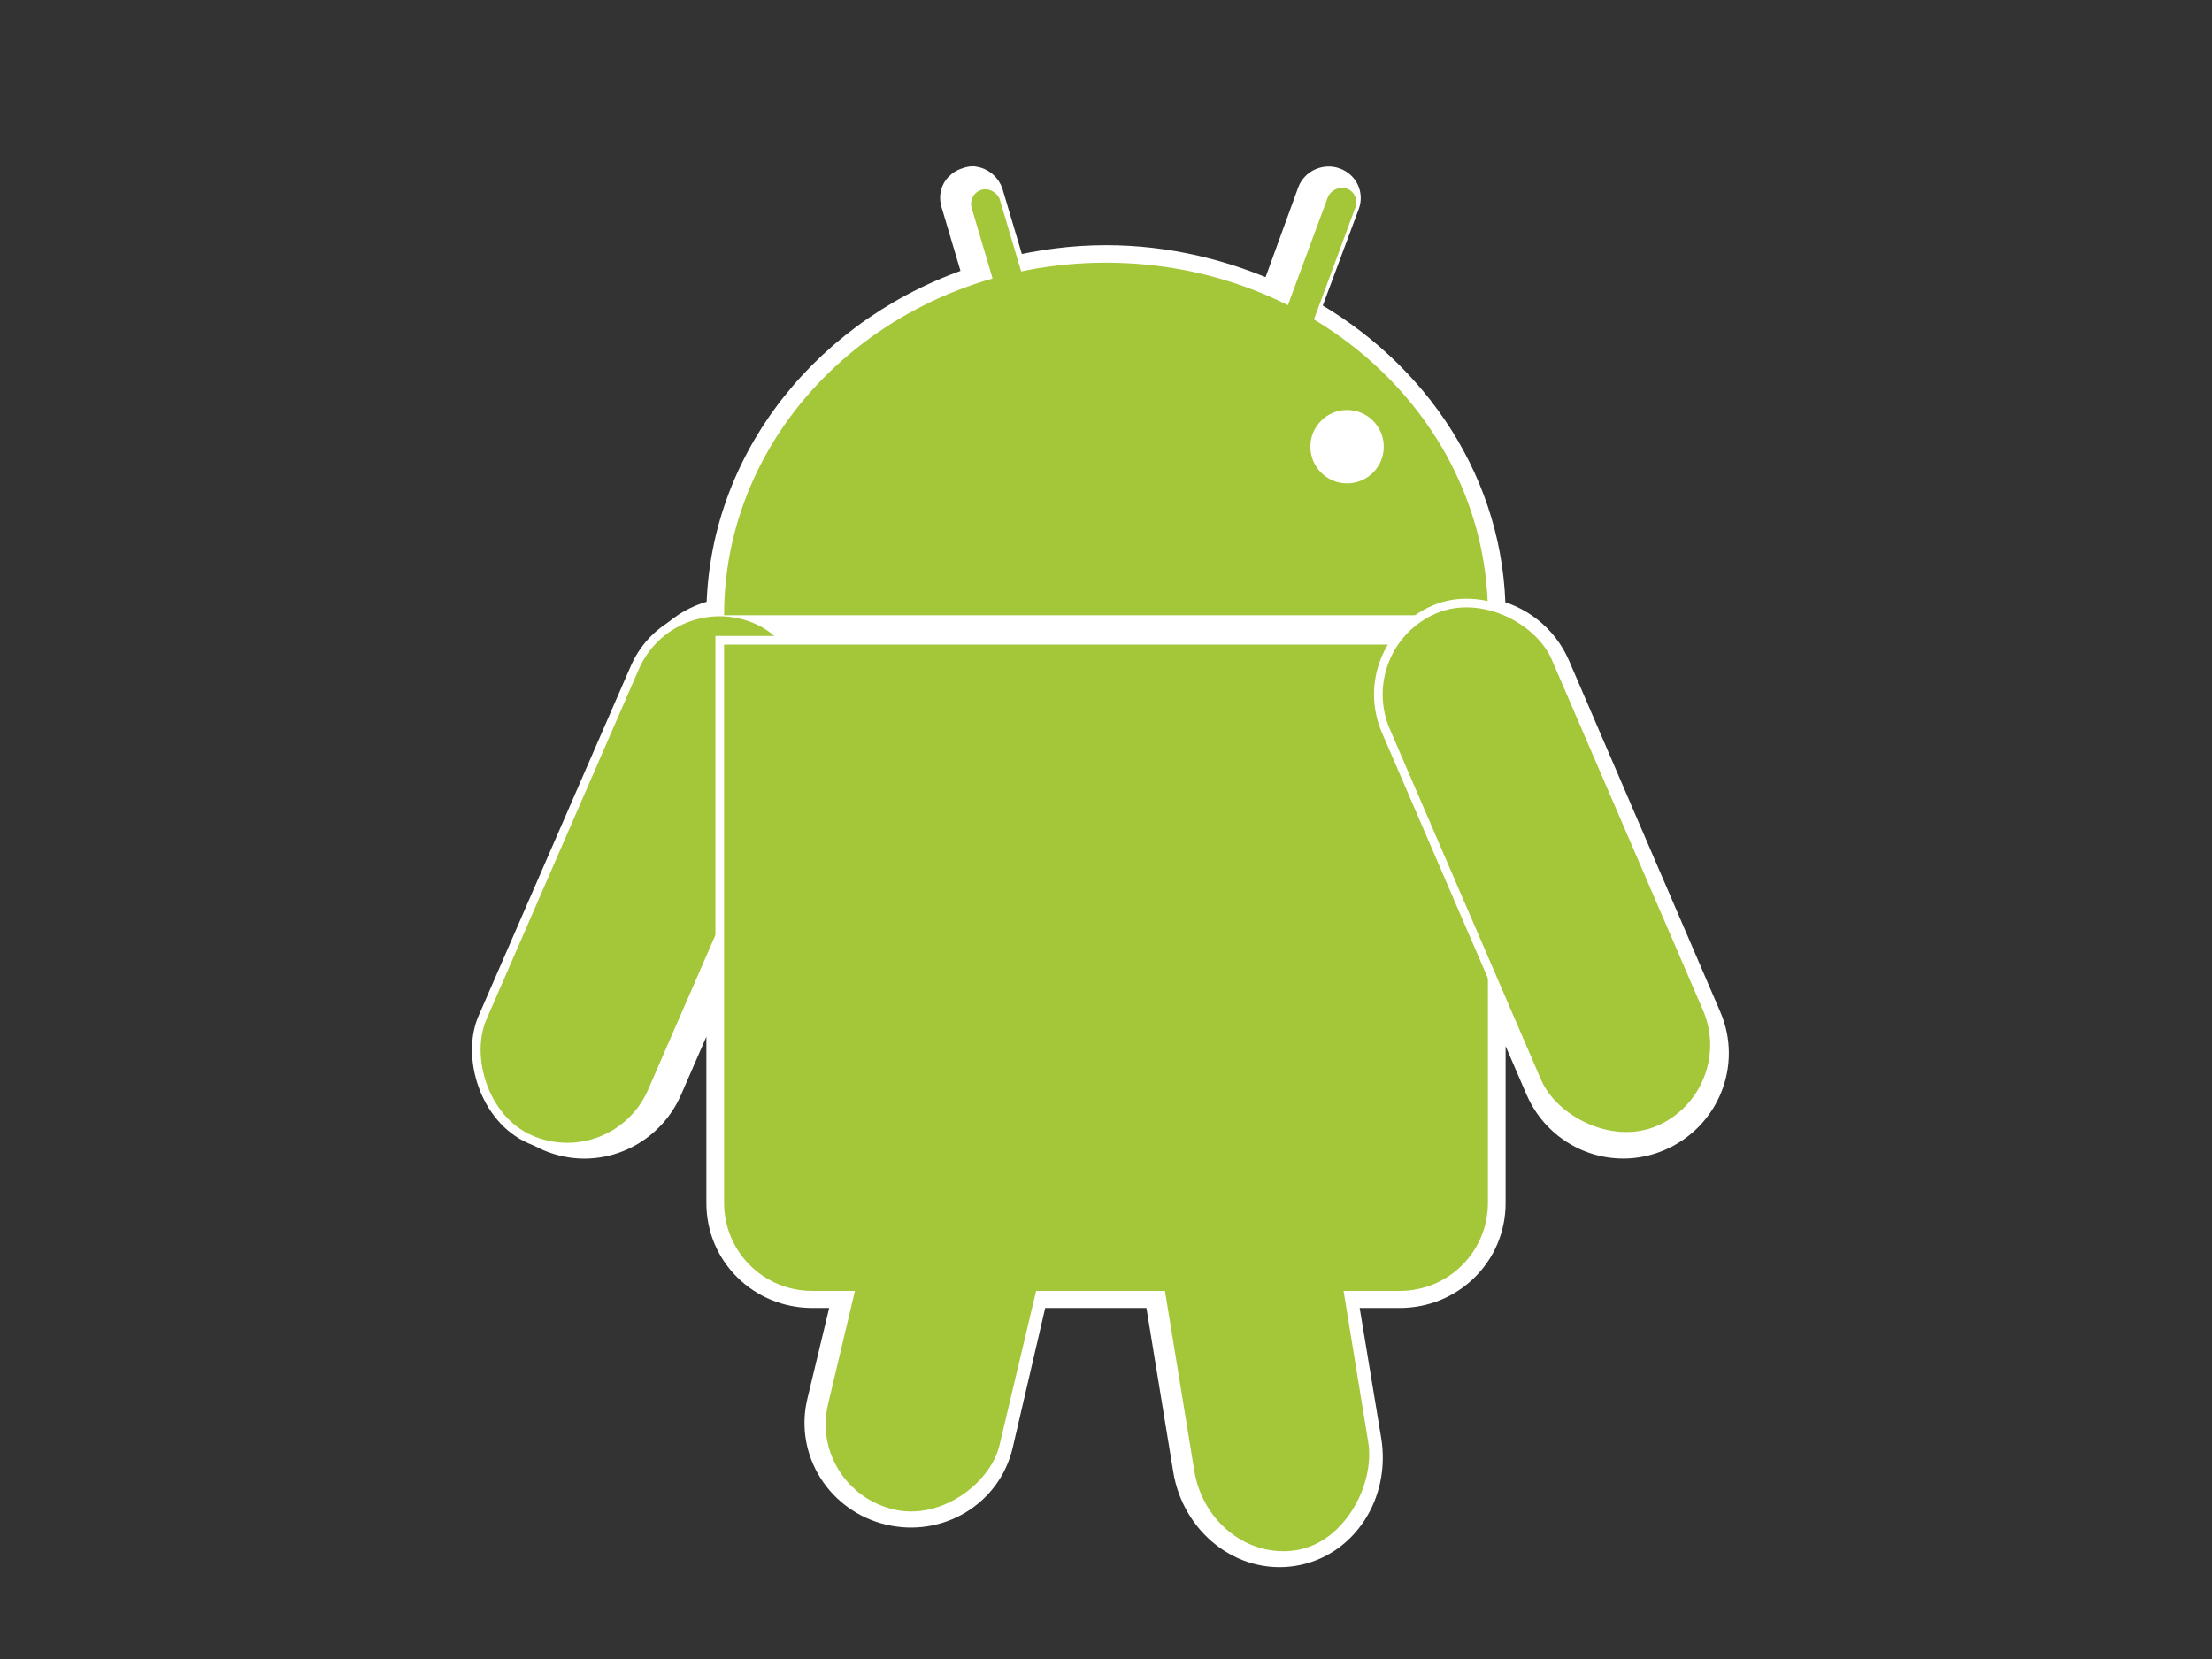 <?xml version="1.0" encoding="UTF-8" standalone="no"?>
<!-- Created with Inkscape (http://www.inkscape.org/) -->

<svg
   xmlns:dc="http://purl.org/dc/elements/1.1/"
   xmlns:cc="http://creativecommons.org/ns#"
   xmlns:rdf="http://www.w3.org/1999/02/22-rdf-syntax-ns#"
   xmlns:svg="http://www.w3.org/2000/svg"
   xmlns="http://www.w3.org/2000/svg"
   xmlns:sodipodi="http://sodipodi.sourceforge.net/DTD/sodipodi-0.dtd"
   xmlns:inkscape="http://www.inkscape.org/namespaces/inkscape"
   width="64"
   height="48"
   id="svg2"
   version="1.1"
   inkscape:version="0.48.2 r9819"
   sodipodi:docname="upright3.svg">
  <rect width="100%" height="100%" fill="#333333" stroke="none"/>
  <defs
     id="defs4" />
  <sodipodi:namedview
     id="base"
     pagecolor="#ffffff"
     bordercolor="#666666"
     borderopacity="1.0"
     inkscape:pageopacity="0.0"
     inkscape:pageshadow="2"
     inkscape:zoom="11.75"
     inkscape:cx="32"
     inkscape:cy="24"
     inkscape:document-units="px"
     inkscape:current-layer="layer1"
     showgrid="true"
     inkscape:window-width="1280"
     inkscape:window-height="962"
     inkscape:window-x="-8"
     inkscape:window-y="-8"
     inkscape:window-maximized="1"
     objecttolerance="20"
     showguides="true"
     inkscape:snap-from-guide="false"
     gridtolerance="10000">
    <inkscape:grid
       type="xygrid"
       id="grid2989"
       empspacing="8"
       visible="true"
       enabled="true"
       snapvisiblegridlinesonly="true"
       originx="2.7755576e-017px"
       originy="2.7755576e-017px" />
  </sodipodi:namedview>
  <g
     inkscape:label="レイヤー 1"
     inkscape:groupmode="layer"
     id="layer1"
     transform="translate(0,-1004.362)">
    <path
       style="fill:#a4c639;fill-opacity:1;stroke:#ffffff;stroke-opacity:1"
       d="M 28.156 5.312 C 28.101 5.306 28.056 5.327 28 5.344 C 27.774 5.411 27.652 5.618 27.719 5.844 L 28.406 8.156 C 24.069 9.533 20.938 13.341 20.938 17.812 C 20.097 17.937 19.334 18.472 18.969 19.312 L 14.562 29.438 C 13.999 30.733 14.611 32.249 15.906 32.812 C 17.202 33.376 18.687 32.764 19.25 31.469 L 20.938 27.594 L 20.938 34.812 C 20.938 36.225 22.087 37.344 23.5 37.344 L 24.625 37.344 L 23.844 40.594 C 23.522 41.95 24.376 43.299 25.75 43.625 C 27.124 43.951 28.49 43.137 28.812 41.781 L 29.844 37.344 L 33.594 37.344 L 34.438 42.5 C 34.682 44.002 36.012 45.04 37.406 44.812 C 38.801 44.585 39.714 43.189 39.469 41.688 L 38.75 37.344 L 40.5 37.344 C 41.913 37.344 43.062 36.225 43.062 34.812 L 43.062 27.844 L 44.625 31.469 C 45.185 32.766 46.672 33.372 47.969 32.812 C 49.266 32.253 49.872 30.766 49.312 29.469 L 44.938 19.312 C 44.588 18.502 43.866 17.964 43.062 17.812 C 43.062 14.087 40.887 10.843 37.656 9.062 L 38.844 5.875 C 38.926 5.654 38.815 5.426 38.594 5.344 C 38.373 5.262 38.113 5.373 38.031 5.594 L 36.906 8.688 C 35.429 8.011 33.761 7.594 32 7.594 C 31.036 7.594 30.11 7.723 29.219 7.938 L 28.531 5.625 C 28.481 5.456 28.321 5.331 28.156 5.312 z M 21.594 17.812 L 42.062 17.812 C 41.896 17.847 41.725 17.899 41.562 17.969 C 41.201 18.125 40.93 18.38 40.688 18.656 L 40.5 18.656 L 23.5 18.656 L 23.219 18.656 C 22.977 18.381 22.672 18.156 22.312 18 C 22.07 17.894 21.843 17.84 21.594 17.812 z "
       transform="translate(0,1004.362)"
       id="rect11335" />
    <rect
       style="fill:#a4c639;fill-opacity:1;stroke:#ffffff;stroke-width:0.5;stroke-miterlimit:4;stroke-opacity:1;stroke-dasharray:none"
       id="rect3833"
       width="5.1"
       height="16.15"
       x="425.377"
       y="928.748"
       rx="2.55"
       ry="2.55"
       transform="matrix(0.917,0.399,-0.399,0.917,0,0)" />
    <rect
       ry="2.55"
       rx="2.55"
       y="928.748"
       x="425.377"
       height="16.15"
       width="5.1"
       id="rect3792"
       style="fill:#a4c639;fill-opacity:1;stroke:none"
       transform="matrix(0.917,0.399,-0.399,0.917,0,0)" />
    <path
       id="path3859"
       d="m 32,1011.962 c -6.241,0 -11.3,4.567 -11.3,10.2 l 22.6,0 c 0,-5.633 -5.059,-10.2 -11.3,-10.2 z"
       style="fill:#ffffff;fill-opacity:1;fill-rule:evenodd;stroke:none"
       inkscape:connector-curvature="0" />
    <path
       inkscape:connector-curvature="0"
       style="fill:#a4c639;fill-opacity:1;fill-rule:evenodd;stroke:none"
       d="m 32,1011.962 c -6.103,0 -11.05,4.567 -11.05,10.2 l 22.1,0 c 0,-5.633 -4.947,-10.2 -11.05,-10.2 z"
       id="path3004" />
    <path
       inkscape:connector-curvature="0"
       id="path3849"
       d="m 43.3,1022.762 0,2.584 0,13.782 c 0,1.432 -1.163,2.584 -2.608,2.584 l -17.385,0 c -1.445,0 -2.608,-1.153 -2.608,-2.584 l 0,-13.782 0,-2.584 2.608,0 17.385,0 2.608,0 z"
       style="fill:#ffffff;fill-opacity:1;stroke:none" />
    <path
       style="fill:#a4c639;fill-opacity:1;stroke:none"
       d="m 43.05,1023.012 0,2.55 0,13.6 c 0,1.413 -1.137,2.55 -2.55,2.55 l -17,0 c -1.413,0 -2.55,-1.137 -2.55,-2.55 l 0,-13.6 0,-2.55 2.55,0 17,0 2.55,0 z"
       id="rect3783"
       inkscape:connector-curvature="0" />
    <rect
       style="fill:#a4c639;fill-opacity:1;stroke:none"
       id="rect3786"
       width="5.1"
       height="11.9"
       x="129.336"
       y="1029.618"
       rx="2.55"
       ry="2.746"
       inkscape:transform-center-y="8.7898552"
       transform="matrix(-0.987,0.161,0.161,0.987,0,0)"
       inkscape:transform-center-x="-1.4328207" />
    <rect
       ry="2.515"
       rx="2.55"
       y="1002.774"
       x="-269.78"
       height="10.9"
       width="5.1"
       id="rect3788"
       style="fill:#a4c639;fill-opacity:1;stroke:none"
       inkscape:transform-center-y="8.0535301"
       transform="matrix(-0.973,-0.231,-0.231,0.973,0,0)"
       inkscape:transform-center-x="1.9128366" />
    <rect
       style="fill:#a4c639;fill-opacity:1;stroke:none"
       id="rect3794"
       width="0.85"
       height="5.95"
       x="-259.899"
       y="976.185"
       rx="2.55"
       ry="0.425"
       transform="matrix(0.959,-0.284,0.284,0.959,0,0)"
       inkscape:transform-center-x="0.4433745"
       inkscape:transform-center-y="-1.7137888" />
    <rect
       inkscape:transform-center-y="-1.9594088"
       inkscape:transform-center-x="-0.69515868"
       transform="matrix(-0.938,-0.347,-0.347,0.938,0,0)"
       ry="0.425"
       rx="2.55"
       y="933.45"
       x="-387.282"
       height="5.95"
       width="0.85"
       id="rect3809"
       style="fill:#a4c639;fill-opacity:1;stroke:none" />
    <rect
       ry="2.55"
       rx="2.55"
       y="955.19"
       x="-369.337"
       height="16.15"
       width="5.1"
       id="rect3843"
       style="fill:#a4c639;fill-opacity:1;stroke:#ffffff;stroke-width:0.5;stroke-miterlimit:4;stroke-opacity:1;stroke-dasharray:none"
       transform="matrix(0.918,-0.396,0.396,0.918,0,0)" />
    <rect
       style="fill:#a4c639;fill-opacity:1;stroke:none"
       id="rect3790"
       width="5.1"
       height="16.15"
       x="-369.337"
       y="955.19"
       rx="2.55"
       ry="2.55"
       transform="matrix(0.918,-0.396,0.396,0.918,0,0)" />
    <path
       transform="matrix(-0.708,0,0,0.708,52.427,1010.206)"
       d="m 20.5,10 c 0,0.828 -0.672,1.5 -1.5,1.5 -0.828,0 -1.5,-0.672 -1.5,-1.5 0,-0.828 0.672,-1.5 1.5,-1.5 0.828,0 1.5,0.672 1.5,1.5 z"
       sodipodi:ry="1.5"
       sodipodi:rx="1.5"
       sodipodi:cy="10"
       sodipodi:cx="19"
       id="path3811"
       style="fill:#ffffff;fill-opacity:1;stroke:none"
       sodipodi:type="arc" />
  </g>
</svg>
